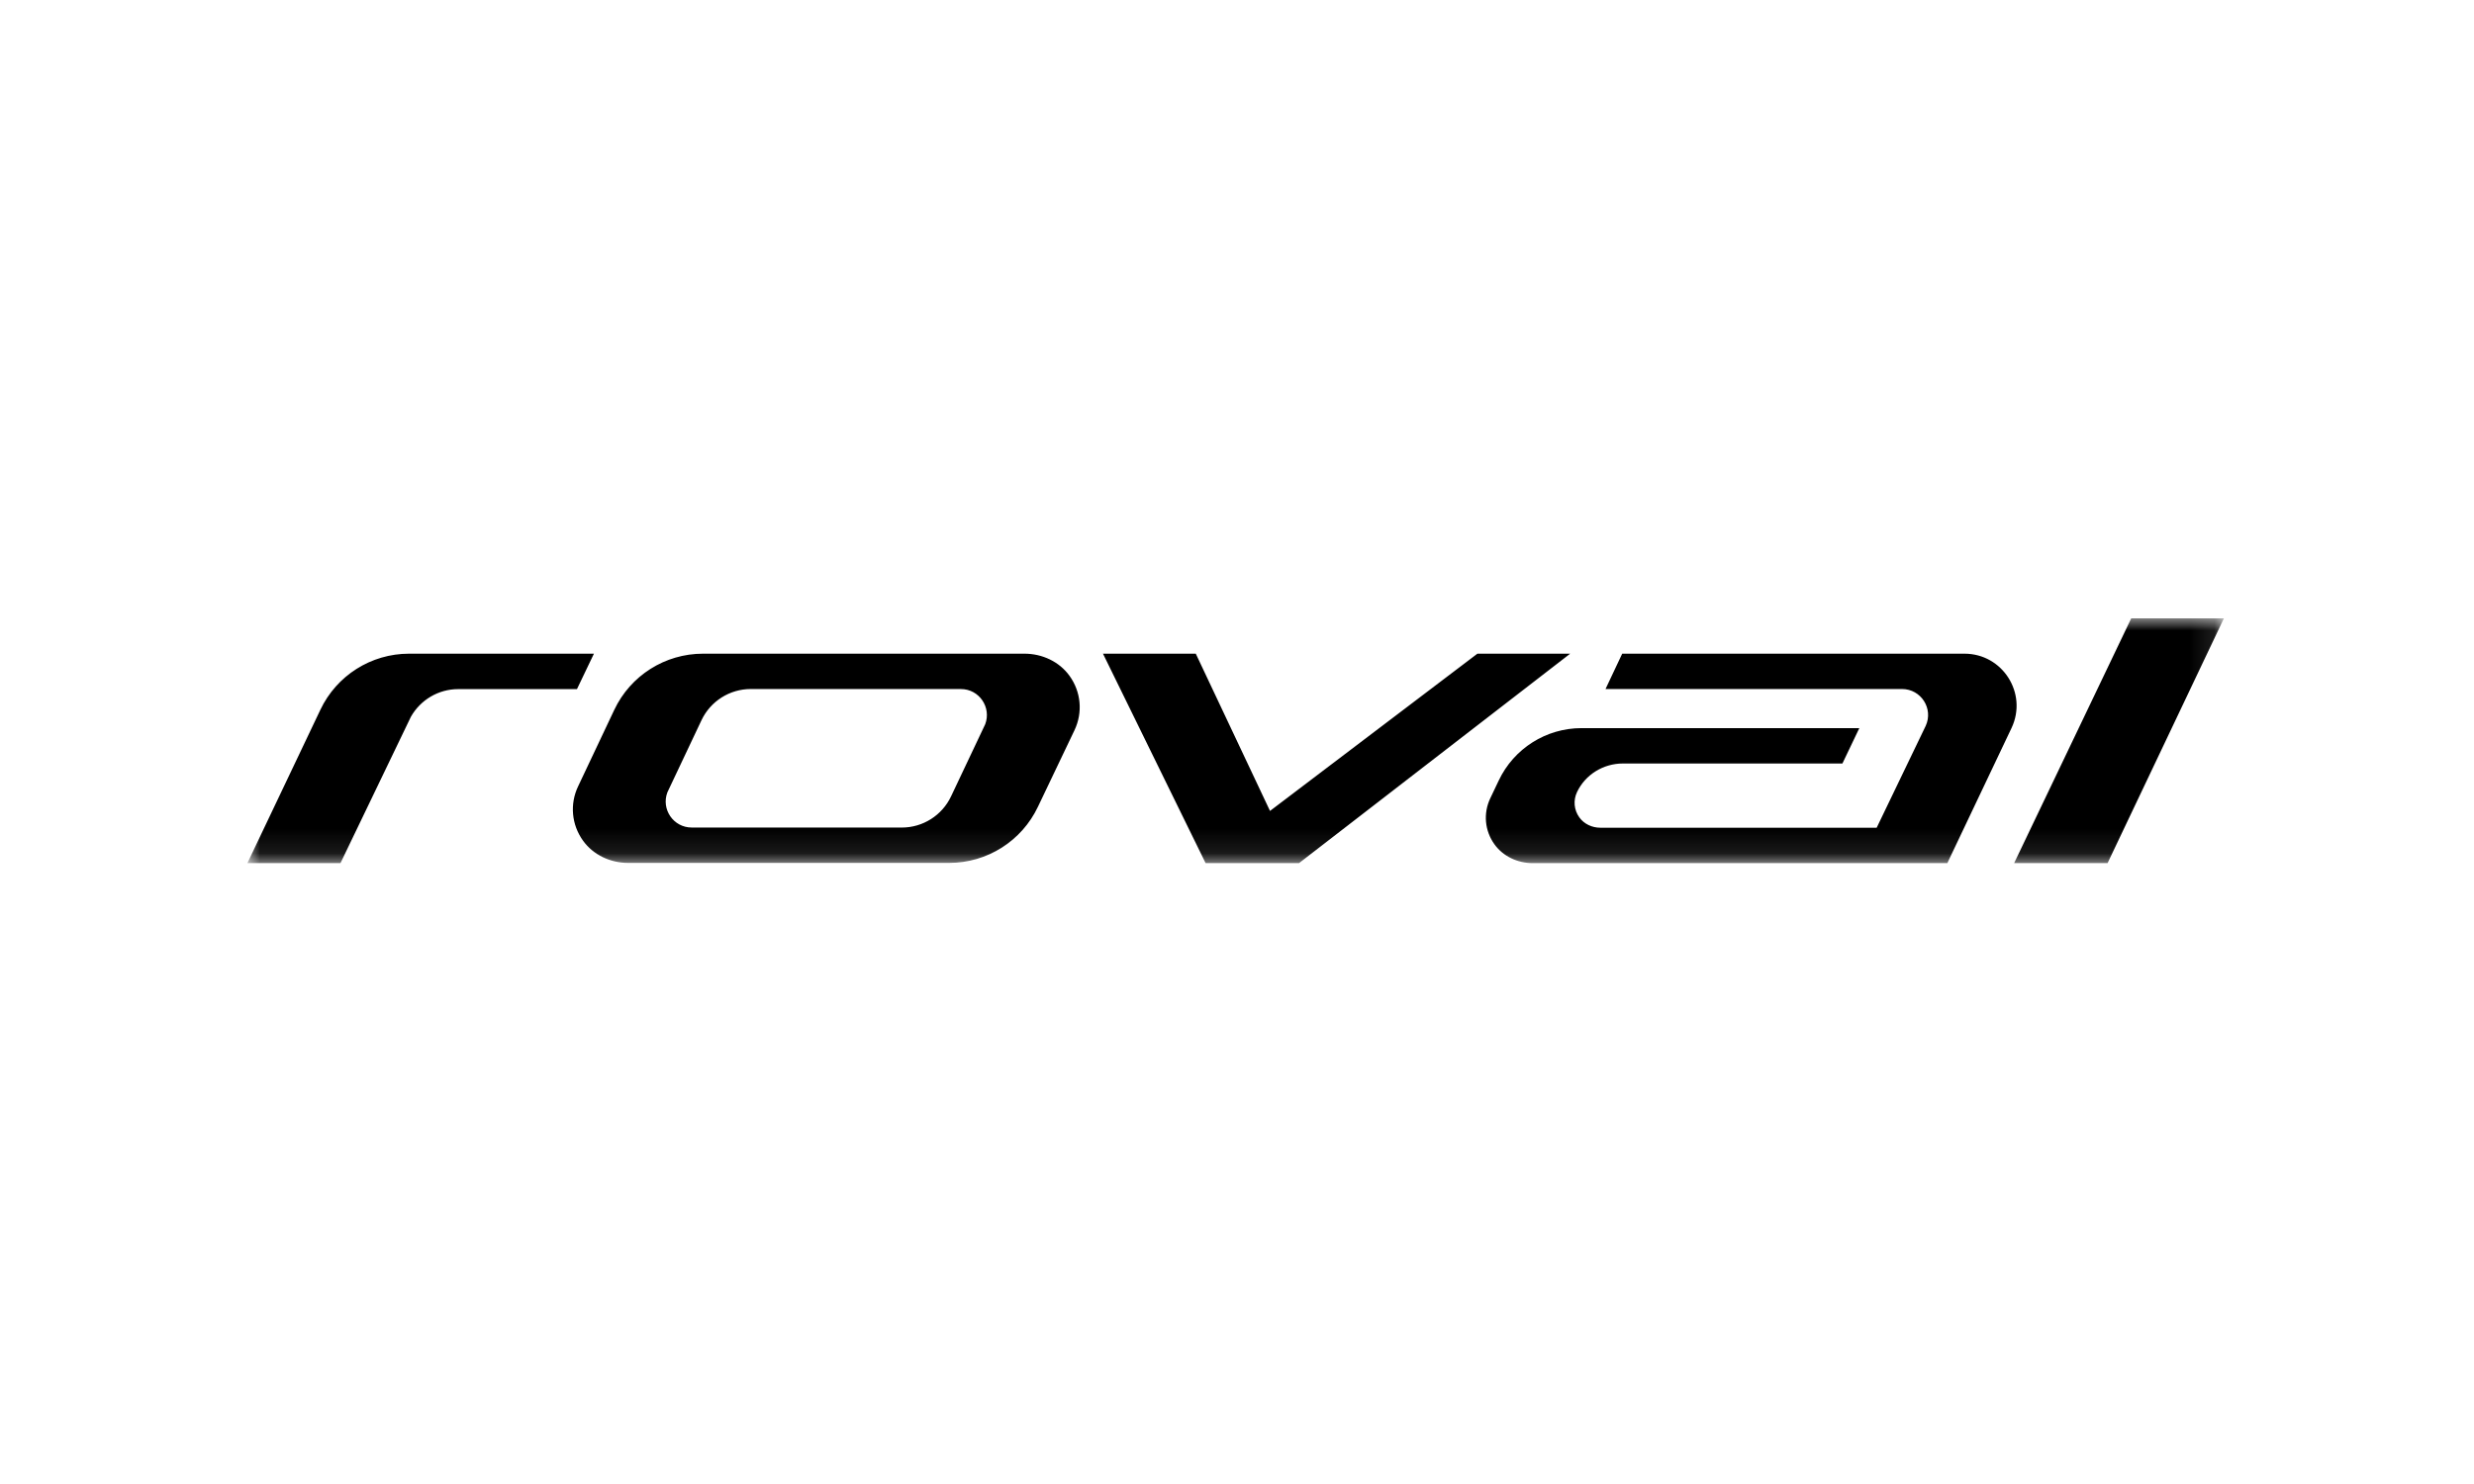 <?xml version="1.0" encoding="UTF-8"?>
<svg width="100px" height="60px" viewBox="0 0 100 60" version="1.1" xmlns="http://www.w3.org/2000/svg" xmlns:xlink="http://www.w3.org/1999/xlink">
    <!-- Generator: Sketch 44.1 (41455) - http://www.bohemiancoding.com/sketch -->
    <title>specialized-feature-icon</title>
    <desc>Created with Sketch.</desc>
    <defs>
        <polygon id="path-1" points="8.71459695e-05 9.897 79.891 9.897 79.891 -3.48583878e-05 8.71459695e-05 -3.48583878e-05"></polygon>
    </defs>
    <g id="Page-1" stroke="none" stroke-width="1" fill="none" fill-rule="evenodd">
        <g id="specialized-feature-icon">
            <g id="dealerLocator-roval" transform="translate(10, 25)">
                <mask id="mask-2" fill="white">
                    <use xlink:href="#path-1"></use>
                </mask>
                <g id="path-1"></g>
                <path d="M29.823,4.281 C30.079,3.602 29.582,2.859 28.839,2.859 L20.347,2.858 C19.494,2.858 18.719,3.349 18.354,4.12 L16.976,7.035 C16.718,7.714 17.216,8.458 17.959,8.458 L26.451,8.459 C27.303,8.459 28.08,7.967 28.443,7.196 L29.823,4.281 L29.823,4.281 Z M33.232,2.327 C33.698,2.975 33.771,3.806 33.433,4.52 L31.955,7.616 C31.299,9.003 29.902,9.888 28.368,9.888 L15.389,9.888 C14.675,9.888 13.983,9.569 13.566,8.989 C13.101,8.342 13.027,7.511 13.365,6.797 L14.829,3.701 C15.484,2.313 16.881,1.429 18.416,1.429 L31.409,1.429 C32.123,1.429 32.815,1.747 33.232,2.327 L33.232,2.327 Z M14.007,1.429 L13.321,2.862 L8.52,2.862 C7.724,2.862 6.999,3.294 6.61,3.977 L3.762,9.897 L8.71459695e-05,9.897 L2.948,3.701 C3.604,2.313 5,1.429 6.535,1.429 L14.007,1.429 Z M49.717,1.429 L41.334,7.787 L38.334,1.429 L34.583,1.429 L38.731,9.897 L42.507,9.897 L53.467,1.429 L49.717,1.429 Z M76.145,-6.97167756e-05 L71.412,9.897 L75.189,9.897 L79.891,-6.97167756e-05 L76.145,-6.97167756e-05 Z M69.404,1.429 C70.945,1.429 71.964,3.03 71.311,4.426 L68.712,9.897 L52.904,9.897 L51.949,9.897 C51.344,9.897 50.759,9.627 50.406,9.136 C50.012,8.588 49.95,7.885 50.235,7.281 L50.579,6.558 C51.191,5.264 52.494,4.439 53.925,4.439 L54.832,4.44 L65.154,4.44 L64.471,5.869 L55.598,5.869 C54.81,5.869 54.08,6.314 53.743,7.026 C53.586,7.359 53.62,7.746 53.837,8.048 C54.031,8.318 54.354,8.466 54.686,8.466 L65.855,8.468 L67.838,4.347 C68.157,3.652 67.649,2.858 66.881,2.858 L54.896,2.858 L55.57,1.429 L69.404,1.429 L69.404,1.429 Z" id="Fill-1" fill="#000000" fill-rule="nonzero" mask="url(#mask-2)"></path>
            </g>
        </g>
    </g>
</svg>
